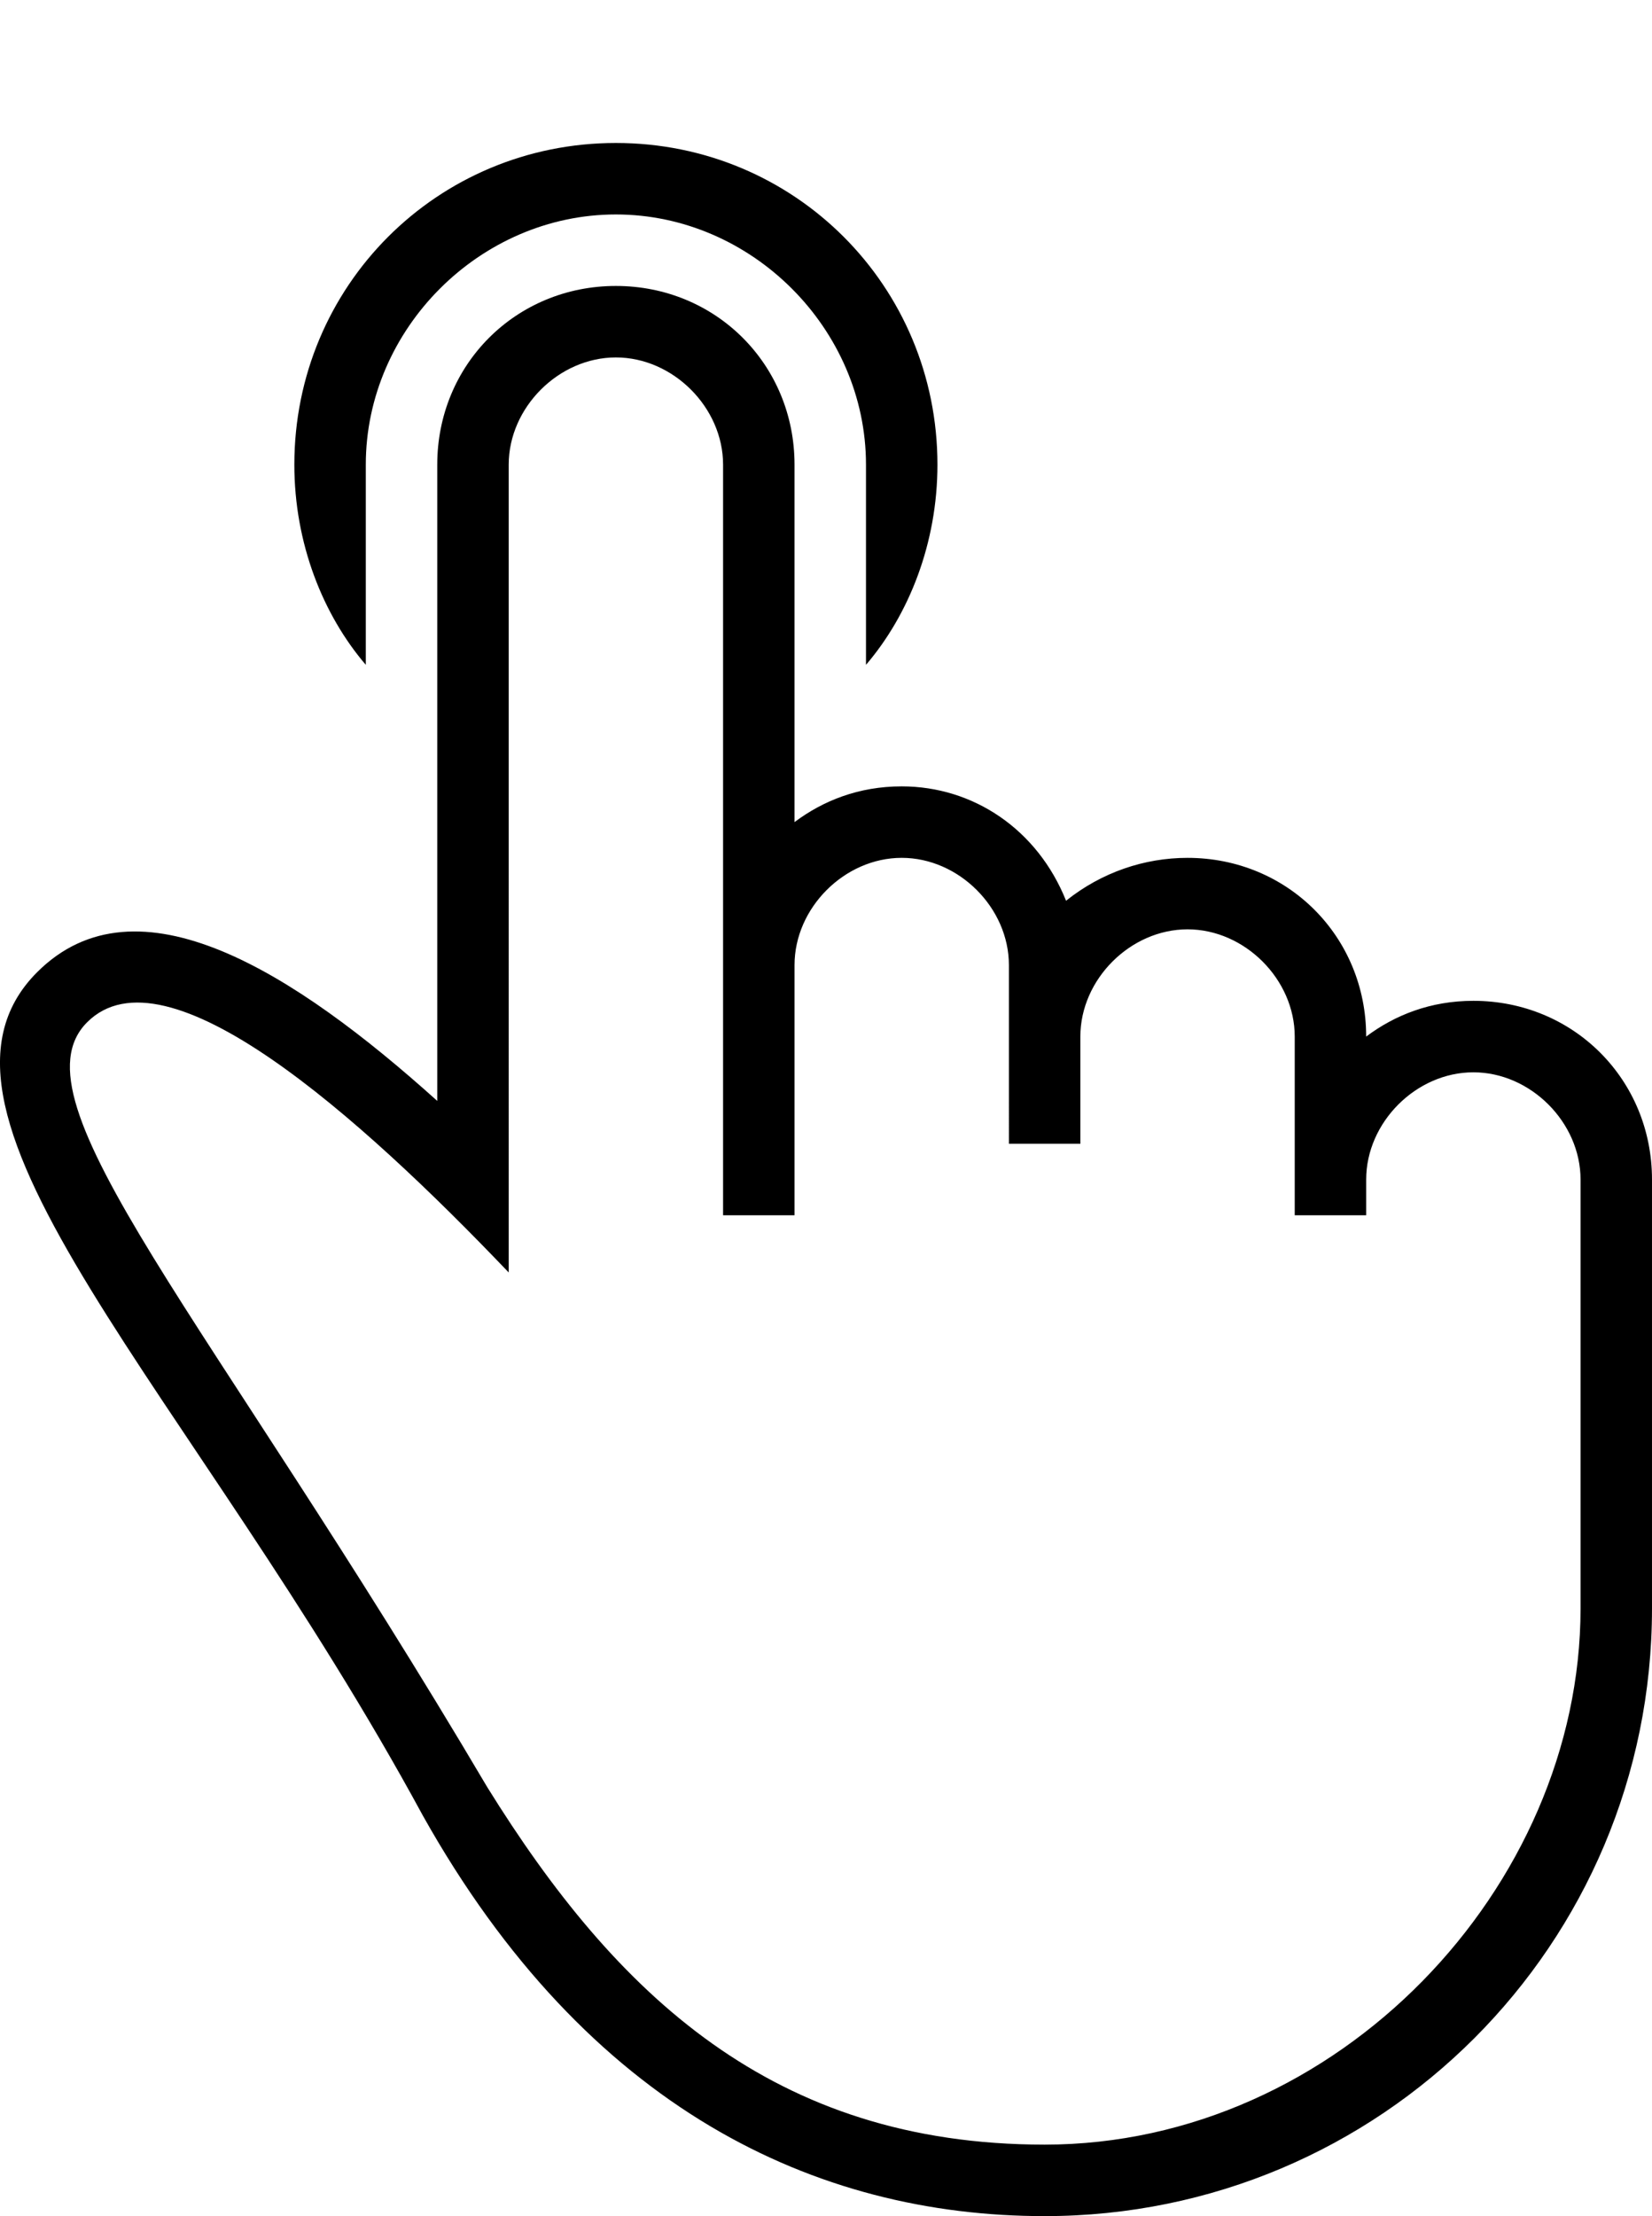 <?xml version="1.0" encoding="utf-8"?>
<!-- Generator: Adobe Illustrator 15.1.0, SVG Export Plug-In . SVG Version: 6.00 Build 0)  -->
<!DOCTYPE svg PUBLIC "-//W3C//DTD SVG 1.1//EN" "http://www.w3.org/Graphics/SVG/1.1/DTD/svg11.dtd">
<svg version="1.1" xmlns="http://www.w3.org/2000/svg" xmlns:xlink="http://www.w3.org/1999/xlink" x="0px" y="0px"
	 width="442.157px" height="592.875px" viewBox="75.36 0 442.157 592.875" enable-background="new 75.36 0 442.157 592.875"
	 xml:space="preserve">
<g id="Capa_1">
	<path d="M469.703,267.75c-11.475,0-21.036,3.825-28.688,9.562l0,0c0-26.775-21.037-47.812-47.813-47.812
		c-11.475,0-22.95,3.825-32.514,11.475c-7.648-19.125-24.861-30.6-43.986-30.6c-11.475,0-21.037,3.825-28.688,9.562v-95.625
		c0-26.775-21.038-47.812-47.812-47.812c-26.774,0-47.813,21.038-47.813,47.812v170.213c-38.25-34.425-80.325-61.2-107.1-34.425
		c-38.25,38.25,42.075,112.837,103.274,225.675c43.988,78.412,105.188,107.1,166.388,107.1c89.888,0,162.563-72.675,162.563-162.563
		v-114.75C517.517,288.787,496.479,267.75,469.703,267.75z M498.392,357.639v72.674c0,74.589-65.025,143.438-143.438,143.438
		c-72.675,0-114.749-40.162-149.175-95.625c-74.588-126.226-128.138-183.6-107.1-204.638
		c21.038-21.037,72.675,24.862,112.837,66.938V124.312c0-15.3,13.388-28.688,28.688-28.688c15.3,0,28.688,13.388,28.688,28.688
		v200.812h19.125v-66.938c0-15.3,13.387-28.688,28.688-28.688c15.3,0,28.688,13.388,28.688,28.688V306h19.125v-28.688
		c0-15.3,13.387-28.688,28.688-28.688c15.3,0,28.688,13.388,28.688,28.688v47.812h19.125v-9.562
		c0-15.301,13.387-28.688,28.688-28.688c15.3,0,28.688,13.388,28.688,28.688v42.076H498.392z"/>
</g>
<g id="圖層_2">
	<path d="M326.267,124.312c0-47.812-38.25-86.062-86.063-86.062c-47.813,0-86.063,38.25-86.063,86.062
		c0,21.038,7.65,40.163,19.125,53.55v-53.55c0-36.337,30.601-66.938,66.938-66.938s66.938,30.6,66.938,66.938v53.55
		C318.615,164.475,326.267,145.35,326.267,124.312z"/>
</g>
<g id="圖層_3" display="none">
	<path display="inline" d="M173.266,229.5v-22.95c-22.95-19.125-38.25-47.812-38.25-80.325c0-57.375,47.813-105.188,105.188-105.188
		c57.375,0,105.188,47.812,105.188,105.188c0,24.862-9.563,49.725-24.863,66.938c7.65,0,13.39,1.913,21.037,3.825
		c15.301-21.037,22.951-45.9,22.951-72.675C364.517,55.462,309.054,0,240.204,0c-68.851,0-124.313,55.462-124.313,124.312
		C115.891,168.3,138.841,206.55,173.266,229.5z"/>
</g>
</svg>
